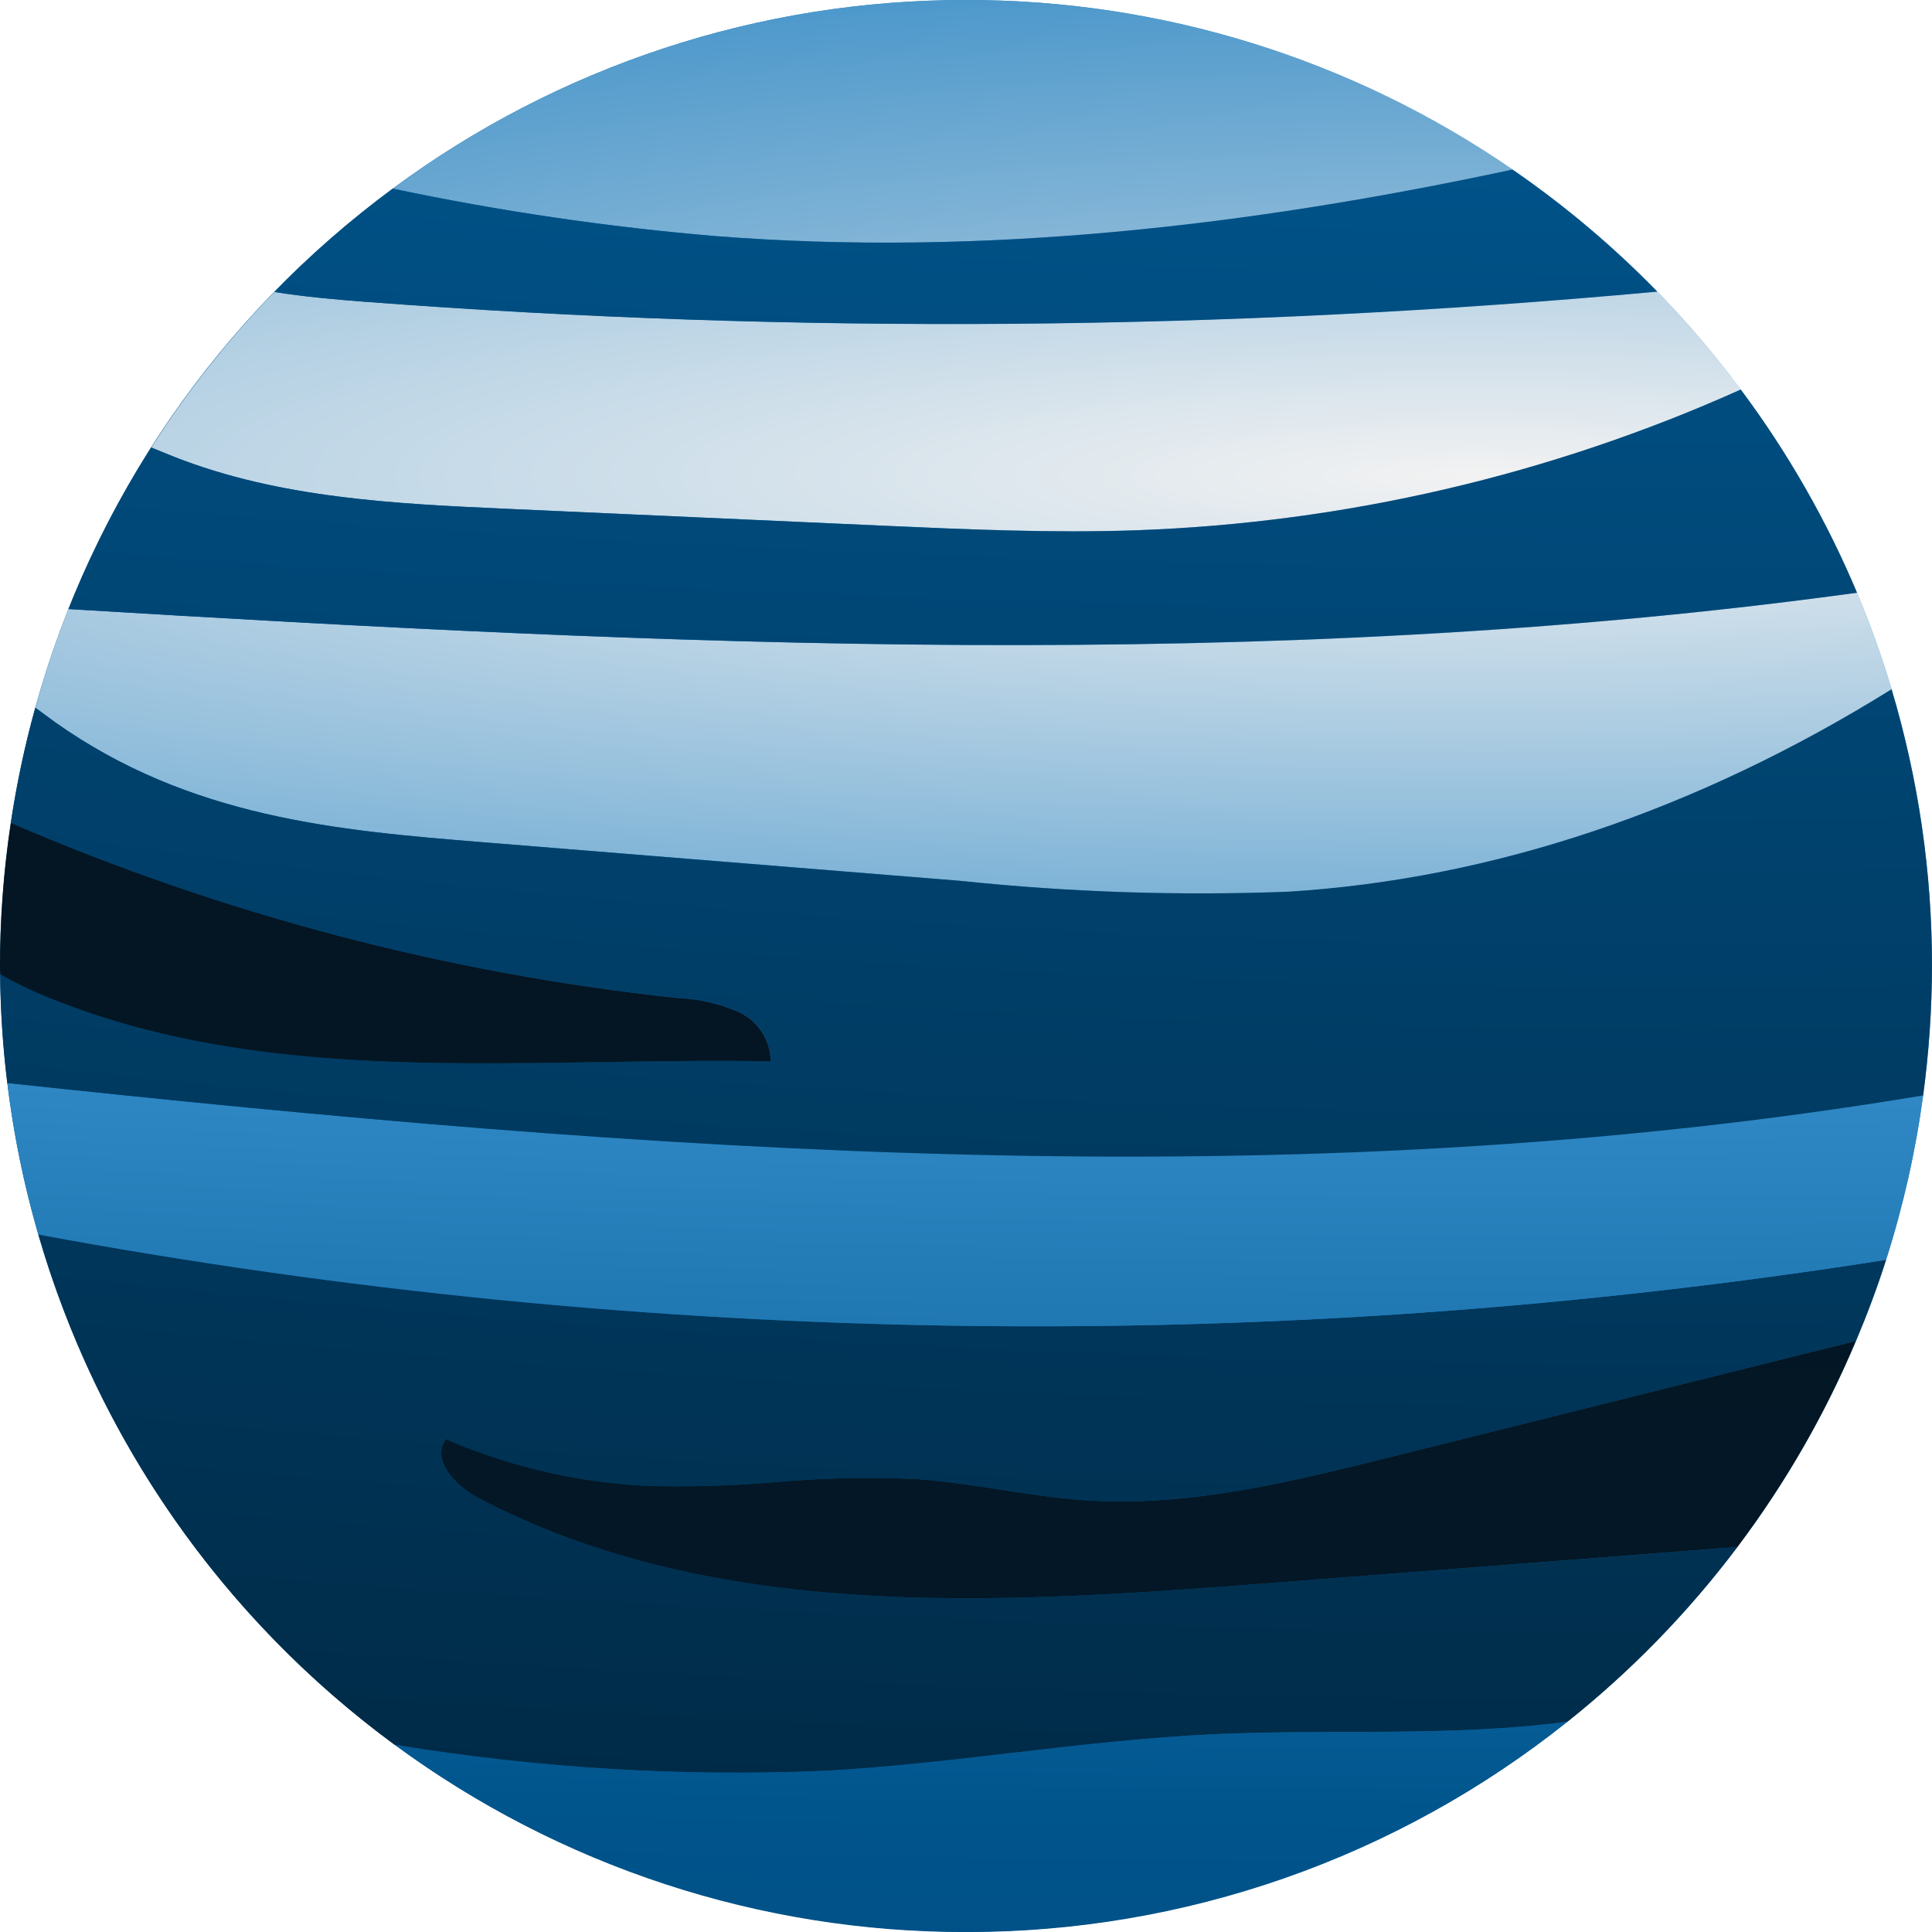 <svg xmlns="http://www.w3.org/2000/svg" xmlns:xlink="http://www.w3.org/1999/xlink" width="126" height="126.003" viewBox="0 0 126 126.003">
  <defs>
    <clipPath id="clip-path">
      <path id="Path_1254" data-name="Path 1254" d="M63,0A62.728,62.728,0,0,0,25.612,12.3,62.882,62.882,0,0,0,2.3,46.153,63.712,63.712,0,0,0,0,63c0,.177.006.351.01.528a63.66,63.66,0,0,0,.467,7.1,62.984,62.984,0,0,0,120.564,16.82c.728-1.723,1.391-3.488,1.964-5.288a62.972,62.972,0,0,0,2.418-10.724A63.969,63.969,0,0,0,126,63a62.9,62.9,0,0,0-2.634-18.05,61.989,61.989,0,0,0-2.257-6.3A62.789,62.789,0,0,0,113.528,25.4a62.912,62.912,0,0,0-14.891-14.35A62.68,62.68,0,0,0,63,0Z" transform="translate(0 0.001)" fill="none"/>
    </clipPath>
    <radialGradient id="radial-gradient" cx="0.766" cy="0.246" r="1.19" gradientUnits="objectBoundingBox">
      <stop offset="0" stop-color="#c2d6e4"/>
      <stop offset="0.266" stop-color="#3089c5"/>
      <stop offset="0.58" stop-color="#00558d"/>
      <stop offset="1" stop-color="#00395e"/>
    </radialGradient>
    <clipPath id="clip-path-2">
      <path id="Path_1255" data-name="Path 1255" d="M24,58.271a136.754,136.754,0,0,0,28.149,1.7c8.447-.47,16.81-1.99,25.261-2.38,7.677-.354,15.548.19,23.1-.824a63.154,63.154,0,0,0,11.072-11.387L80.436,47.782c-17.271,1.33-35.6,2.46-50.946-5.594-1.481-.783-3.137-2.5-2.135-3.839a37.682,37.682,0,0,0,13.31,3.05,74.412,74.412,0,0,0,8.209-.254,67.083,67.083,0,0,1,9.239-.193c3.668.264,7.272,1.134,10.94,1.382,6.708.448,13.355-1.192,19.876-2.818q15.2-3.787,30.387-7.578c.728-1.723,1.391-3.488,1.964-5.288A356.751,356.751,0,0,1,.777,25,63.106,63.106,0,0,0,24,58.271" transform="translate(-0.777 -25.001)" fill="none"/>
    </clipPath>
    <radialGradient id="radial-gradient-2" cx="0.893" cy="-2.186" r="4.39" gradientUnits="objectBoundingBox">
      <stop offset="0" stop-color="#00558d"/>
      <stop offset="1" stop-color="#001c2f"/>
    </radialGradient>
    <clipPath id="clip-path-3">
      <path id="Path_1256" data-name="Path 1256" d="M70.814,34.733C64.293,36.359,57.646,38,50.938,37.55,47.27,37.3,43.666,36.433,40,36.169a67.083,67.083,0,0,0-9.239.193,74.412,74.412,0,0,1-8.209.254,37.682,37.682,0,0,1-13.31-3.05c-1,1.343.654,3.056,2.135,3.839C26.718,45.46,45.051,44.329,62.322,43l31.147-2.406A62.935,62.935,0,0,0,101.2,27.155q-15.192,3.792-30.387,7.578" transform="translate(-8.935 -27.155)" fill="none"/>
    </clipPath>
    <radialGradient id="radial-gradient-3" cx="0.736" cy="-3.083" r="8.194" gradientUnits="objectBoundingBox">
      <stop offset="0" stop-color="#05131f"/>
      <stop offset="1" stop-color="#001c2f"/>
    </radialGradient>
    <clipPath id="clip-path-4">
      <path id="Path_1257" data-name="Path 1257" d="M45.341,0A62.728,62.728,0,0,0,7.953,12.3a171.746,171.746,0,0,0,21.109,3.1c17.377,1.359,34.838-.676,51.916-4.347A62.68,62.68,0,0,0,45.341,0Z" transform="translate(-7.953 0.001)" fill="none"/>
    </clipPath>
    <radialGradient id="radial-gradient-4" cx="0.97" cy="1.851" r="8.948" xlink:href="#radial-gradient"/>
    <clipPath id="clip-path-5">
      <path id="Path_1258" data-name="Path 1258" d="M17.05,6.571c-1.971-.151-3.984-.328-5.958-.644A63.437,63.437,0,0,0,3.064,16.074c.5.2,1,.412,1.488.605,6.856,2.7,14.376,3.066,21.737,3.394l24.34,1.092c5.555.248,11.117.5,16.675.306a105.456,105.456,0,0,0,39.42-9.178A63.609,63.609,0,0,0,101.282,5.9a503.559,503.559,0,0,1-84.232.667" transform="translate(-3.064 -5.904)" fill="none"/>
    </clipPath>
    <radialGradient id="radial-gradient-5" cx="0.835" cy="0.762" r="9.516" gradientUnits="objectBoundingBox">
      <stop offset="0" stop-color="#f2f2f2"/>
      <stop offset="0.306" stop-color="#3089c5"/>
      <stop offset="0.58" stop-color="#00558d"/>
      <stop offset="1" stop-color="#00395e"/>
    </radialGradient>
    <clipPath id="clip-path-6">
      <path id="Path_1259" data-name="Path 1259" d="M2.876,13.068A63.389,63.389,0,0,0,.715,19.5c.428.319.857.634,1.278.94,8.792,6.231,18.43,7.072,27.869,7.832L61.068,30.8a149.629,149.629,0,0,0,21.377.705c13.377-.834,26.677-5.33,39.334-13.2a61.989,61.989,0,0,0-2.257-6.3c-38.554,5.31-77.727,3.423-116.645,1.066" transform="translate(-0.715 -12.002)" fill="none"/>
    </clipPath>
    <radialGradient id="radial-gradient-6" cx="0.778" cy="-0.383" r="7.52" xlink:href="#radial-gradient-5"/>
    <clipPath id="clip-path-7">
      <path id="Path_1260" data-name="Path 1260" d="M2.174,31.815a356.751,356.751,0,0,0,120.5,1.649,62.972,62.972,0,0,0,2.418-10.724C83.681,29.661,41.813,26.386.148,21.932a62.591,62.591,0,0,0,2.026,9.883" transform="translate(-0.148 -21.932)" fill="none"/>
    </clipPath>
    <radialGradient id="radial-gradient-7" cx="0.768" cy="-2.223" r="8.417" xlink:href="#radial-gradient"/>
    <clipPath id="clip-path-8">
      <path id="Path_1261" data-name="Path 1261" d="M61.4,35.688c-8.45.39-16.814,1.91-25.261,2.38a136.754,136.754,0,0,1-28.149-1.7A62.673,62.673,0,0,0,45.262,48.589,62.7,62.7,0,0,0,84.5,34.864c-7.552,1.014-15.422.47-23.1.824" transform="translate(-7.989 -34.864)" fill="none"/>
    </clipPath>
    <radialGradient id="radial-gradient-8" cx="0.925" cy="-5.92" r="10.927" xlink:href="#radial-gradient"/>
    <clipPath id="clip-path-9">
      <path id="Path_1262" data-name="Path 1262" d="M34.382,7.779a171.746,171.746,0,0,1-21.109-3.1,63.493,63.493,0,0,0-7.716,6.74c1.974.316,3.987.493,5.958.644a503.559,503.559,0,0,0,84.232-.667A63.493,63.493,0,0,0,86.3,3.432C69.22,7.1,51.76,9.138,34.382,7.779" transform="translate(-5.557 -3.432)" fill="none"/>
    </clipPath>
    <radialGradient id="radial-gradient-9" cx="1.022" cy="-0.756" r="14.481" xlink:href="#radial-gradient-2"/>
    <clipPath id="clip-path-10">
      <path id="Path_1263" data-name="Path 1263" d="M71.03,17.066c-5.558.193-11.12-.058-16.675-.306l-24.34-1.092c-7.362-.328-14.881-.692-21.737-3.394-.493-.193-.989-.4-1.488-.605A63.083,63.083,0,0,0,1.386,22.2C40.3,24.56,79.477,26.447,118.031,21.137A62.789,62.789,0,0,0,110.45,7.888a105.456,105.456,0,0,1-39.42,9.178" transform="translate(-1.386 -7.888)" fill="none"/>
    </clipPath>
    <radialGradient id="radial-gradient-10" cx="0.905" cy="-1.211" r="8.395" xlink:href="#radial-gradient-2"/>
    <clipPath id="clip-path-11">
      <path id="Path_1264" data-name="Path 1264" d="M84.026,27.158a149.629,149.629,0,0,1-21.377-.705L31.443,23.931C22,23.171,12.366,22.331,3.574,16.1c-.422-.306-.85-.622-1.278-.94a62.32,62.32,0,0,0-1.6,7.52A149.85,149.85,0,0,0,44.186,34.085a11,11,0,0,1,3.964.9,3.6,3.6,0,0,1,2.113,3.23c-3.681-.068-7.4-.01-11.123.052-12.366.2-24.79.4-36.1-4.261A25.345,25.345,0,0,1,0,32.536a63.66,63.66,0,0,0,.467,7.1c41.665,4.454,83.533,7.729,124.947.808a63.969,63.969,0,0,0,.576-8.437,62.9,62.9,0,0,0-2.634-18.05C110.7,21.829,97.4,26.324,84.026,27.158" transform="translate(-0.003 -13.958)" fill="none"/>
    </clipPath>
    <radialGradient id="radial-gradient-11" cx="0.874" cy="-1.258" r="4.664" xlink:href="#radial-gradient-2"/>
    <clipPath id="clip-path-12">
      <path id="Path_1265" data-name="Path 1265" d="M0,26c0,.177.006.351.01.528A25.345,25.345,0,0,0,3.043,28c11.313,4.657,23.734,4.457,36.1,4.261,3.723-.061,7.442-.119,11.123-.052a3.6,3.6,0,0,0-2.113-3.23,11,11,0,0,0-3.964-.9A149.85,149.85,0,0,1,.705,16.666,62.706,62.706,0,0,0,0,26" transform="translate(0 -16.666)" fill="none"/>
    </clipPath>
    <radialGradient id="radial-gradient-12" cx="1.915" cy="-1.417" r="9.38" xlink:href="#radial-gradient-3"/>
  </defs>
  <g id="Group_559" data-name="Group 559" transform="translate(0 0.001)">
    <g id="Group_536" data-name="Group 536" transform="translate(0 -0.001)">
      <g id="Group_535" data-name="Group 535" clip-path="url(#clip-path)">
        <rect id="Rectangle_476" data-name="Rectangle 476" width="126" height="126.003" transform="translate(0 0.001)" fill="url(#radial-gradient)"/>
      </g>
    </g>
    <g id="Group_538" data-name="Group 538" transform="translate(2.502 80.515)">
      <g id="Group_537" data-name="Group 537" clip-path="url(#clip-path-2)">
        <rect id="Rectangle_477" data-name="Rectangle 477" width="120.503" height="35.488" transform="translate(0 0.001)" fill="url(#radial-gradient-2)"/>
      </g>
    </g>
    <g id="Group_540" data-name="Group 540" transform="translate(28.774 87.451)">
      <g id="Group_539" data-name="Group 539" clip-path="url(#clip-path-3)">
        <rect id="Rectangle_478" data-name="Rectangle 478" width="92.962" height="18.305" transform="translate(-0.696 0.001)" fill="url(#radial-gradient-3)"/>
      </g>
    </g>
    <g id="Group_542" data-name="Group 542" transform="translate(25.612 -0.001)">
      <g id="Group_541" data-name="Group 541" clip-path="url(#clip-path-4)">
        <rect id="Rectangle_479" data-name="Rectangle 479" width="73.025" height="16.762" transform="translate(0 0.001)" fill="url(#radial-gradient-4)"/>
      </g>
    </g>
    <g id="Group_544" data-name="Group 544" transform="translate(9.867 19.015)">
      <g id="Group_543" data-name="Group 543" clip-path="url(#clip-path-5)">
        <rect id="Rectangle_480" data-name="Rectangle 480" width="103.66" height="15.76" transform="translate(0 0.001)" fill="url(#radial-gradient-5)"/>
      </g>
    </g>
    <g id="Group_546" data-name="Group 546" transform="translate(2.303 38.653)">
      <g id="Group_545" data-name="Group 545" clip-path="url(#clip-path-6)">
        <rect id="Rectangle_481" data-name="Rectangle 481" width="121.063" height="19.944" transform="translate(0 0.001)" fill="url(#radial-gradient-6)"/>
      </g>
    </g>
    <g id="Group_548" data-name="Group 548" transform="translate(0.477 70.631)">
      <g id="Group_547" data-name="Group 547" clip-path="url(#clip-path-7)">
        <rect id="Rectangle_482" data-name="Rectangle 482" width="124.947" height="17.818" transform="translate(0 0.001)" fill="url(#radial-gradient-7)"/>
      </g>
    </g>
    <g id="Group_550" data-name="Group 550" transform="translate(25.727 112.277)">
      <g id="Group_549" data-name="Group 549" clip-path="url(#clip-path-8)">
        <rect id="Rectangle_483" data-name="Rectangle 483" width="76.509" height="13.725" transform="translate(0 0.001)" fill="url(#radial-gradient-8)"/>
      </g>
    </g>
    <g id="Group_552" data-name="Group 552" transform="translate(17.896 11.055)">
      <g id="Group_551" data-name="Group 551" clip-path="url(#clip-path-9)">
        <rect id="Rectangle_484" data-name="Rectangle 484" width="90.19" height="10.759" transform="translate(0 0.001)" fill="url(#radial-gradient-9)"/>
      </g>
    </g>
    <g id="Group_554" data-name="Group 554" transform="translate(4.463 25.404)">
      <g id="Group_553" data-name="Group 553" clip-path="url(#clip-path-10)">
        <rect id="Rectangle_485" data-name="Rectangle 485" width="116.645" height="18.559" transform="translate(0 0.001)" fill="url(#radial-gradient-10)"/>
      </g>
    </g>
    <g id="Group_556" data-name="Group 556" transform="translate(0.01 44.952)">
      <g id="Group_555" data-name="Group 555" clip-path="url(#clip-path-11)">
        <rect id="Rectangle_486" data-name="Rectangle 486" width="125.99" height="33.408" transform="translate(0 0.001)" fill="url(#radial-gradient-11)"/>
      </g>
    </g>
    <g id="Group_558" data-name="Group 558" transform="translate(0 53.673)">
      <g id="Group_557" data-name="Group 557" clip-path="url(#clip-path-12)">
        <rect id="Rectangle_487" data-name="Rectangle 487" width="50.367" height="15.989" transform="translate(0 0.001)" fill="url(#radial-gradient-12)"/>
      </g>
    </g>
  </g>
</svg>
